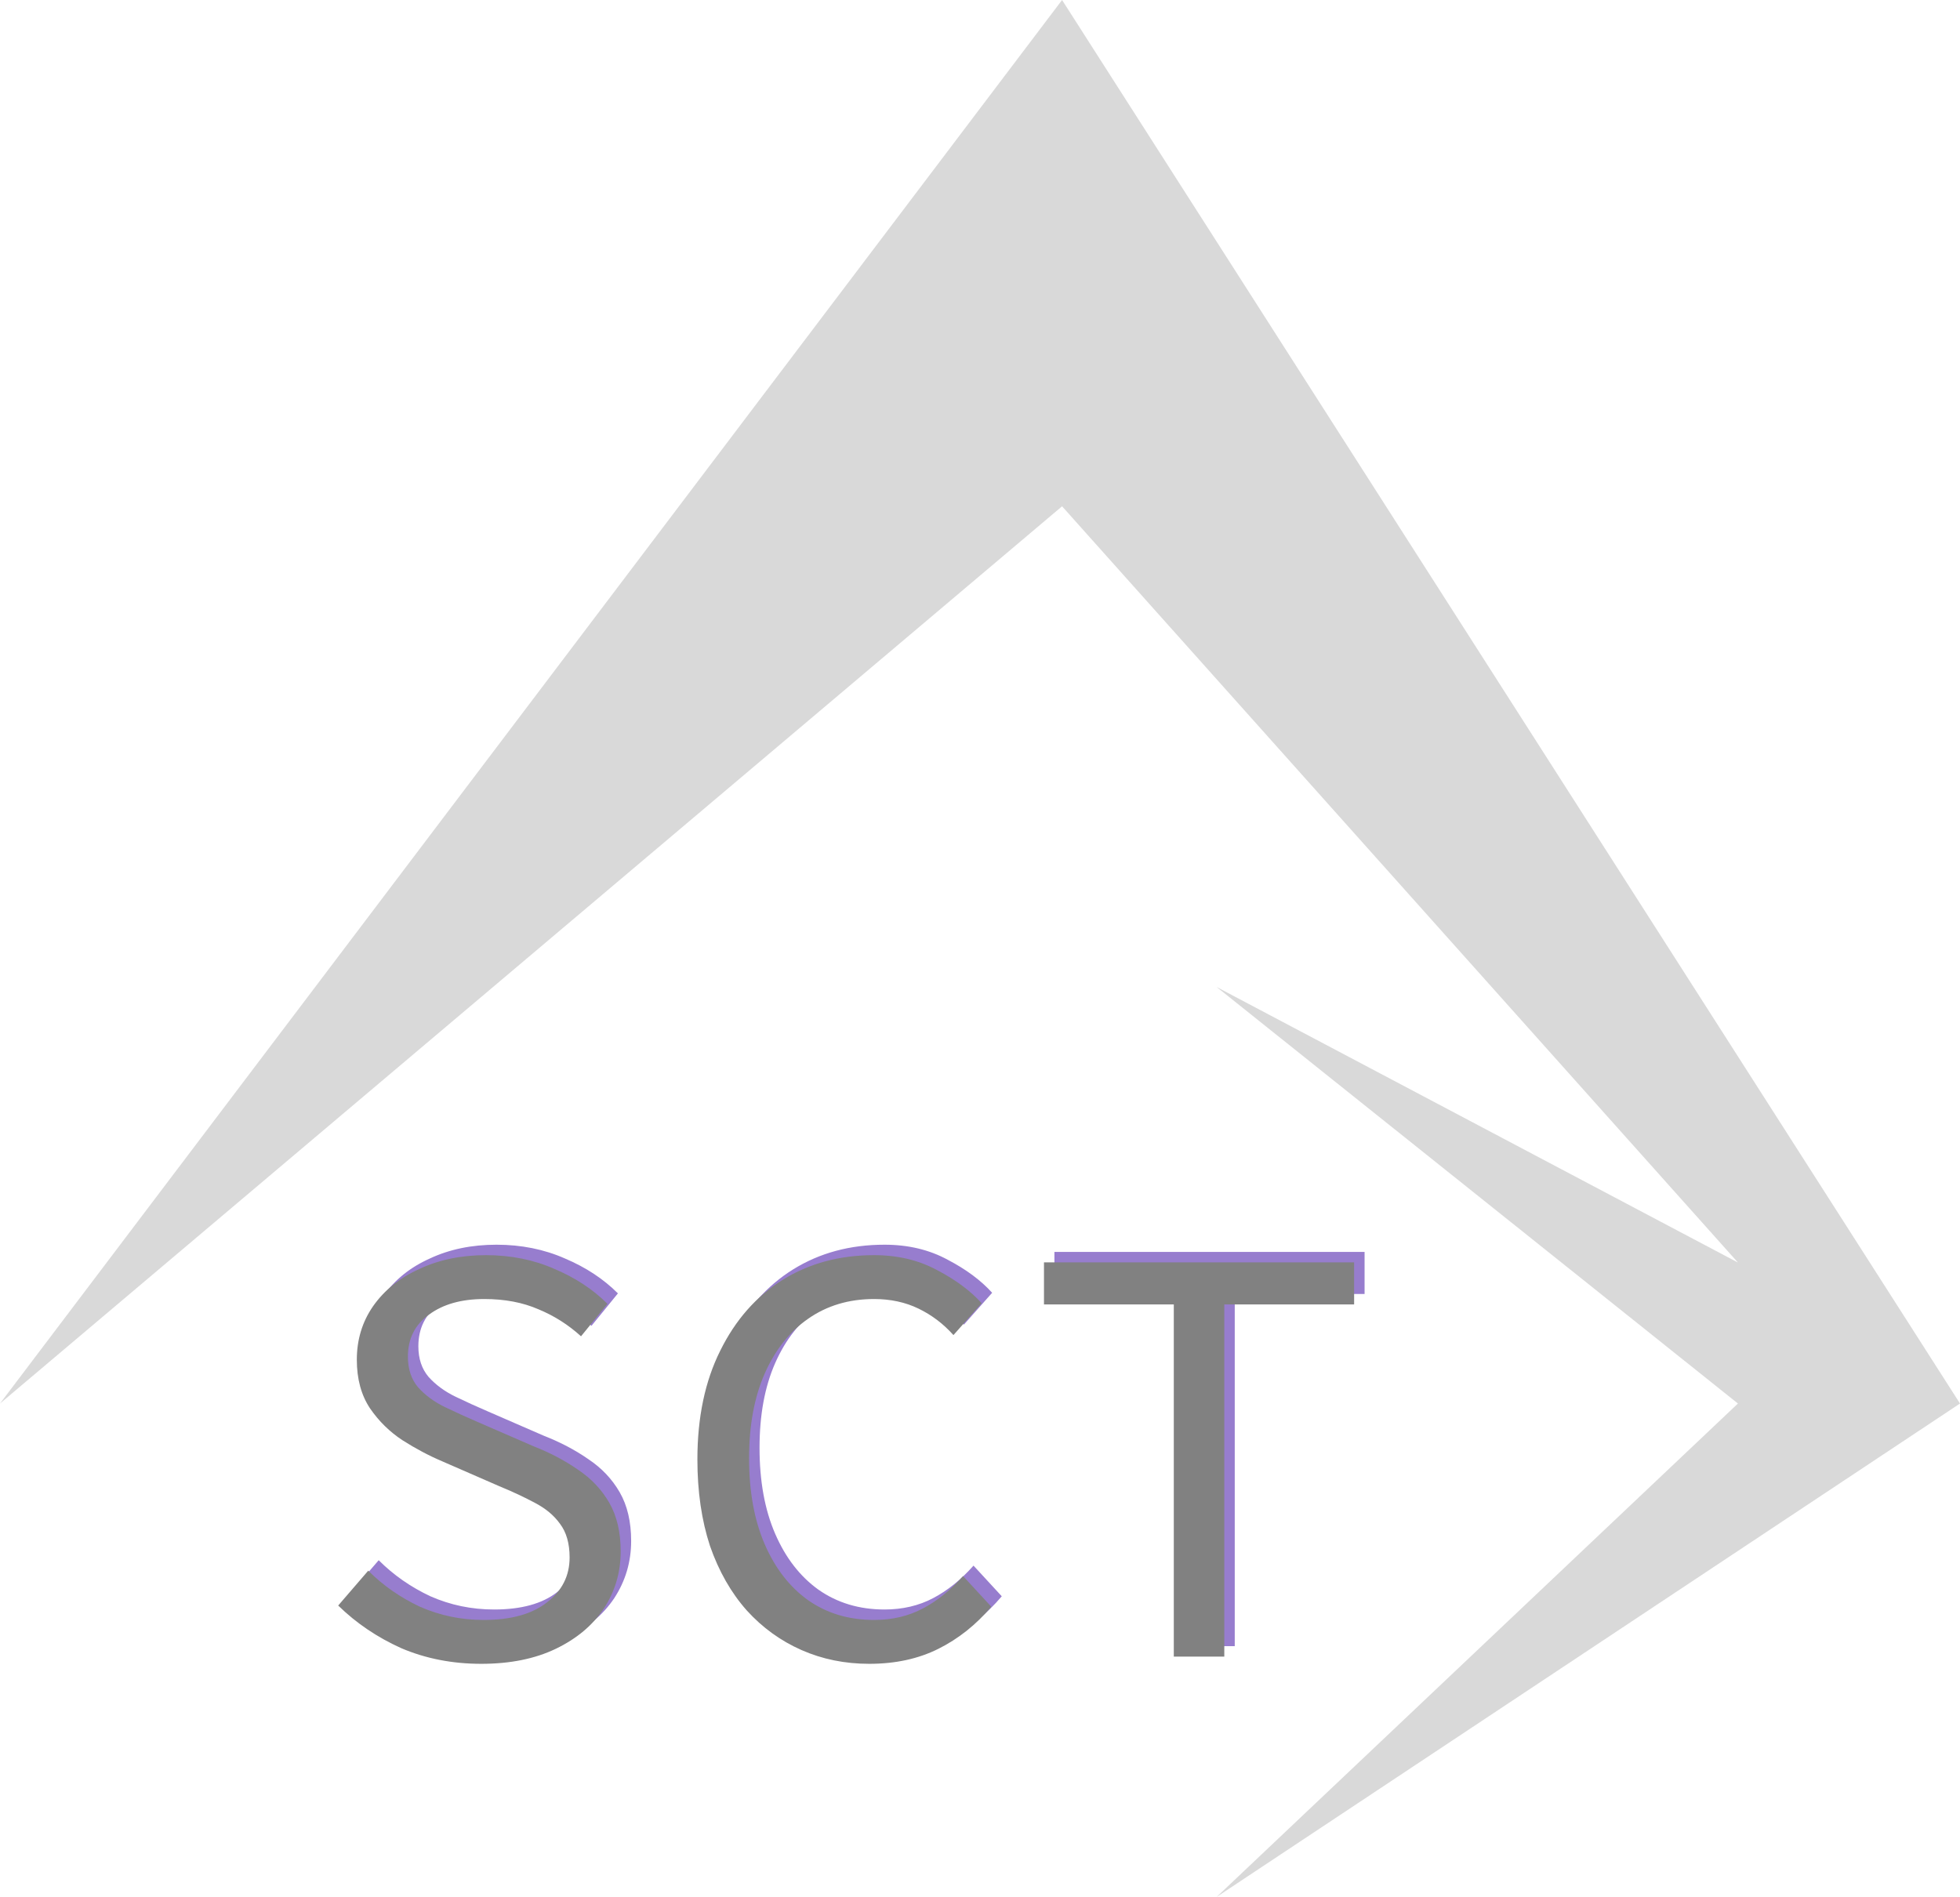<svg width="375" height="363" viewBox="0 0 375 363" fill="none" xmlns="http://www.w3.org/2000/svg">
<g clip-path="url(#clip0_1_2)">
<path d="M203.202 0L0 268.571L203.202 96.882L332.512 241.591L232.759 188.858L332.512 268.571L232.759 363L375 268.571L203.202 0Z" fill="#D9D9D9"/>
<path d="M94.075 316.38C88.555 316.38 83.457 315.383 78.78 313.39C74.18 311.32 70.155 308.598 66.705 305.225L72.455 298.555C75.292 301.392 78.588 303.692 82.345 305.455C86.178 307.142 90.242 307.985 94.535 307.985C99.748 307.985 103.773 306.873 106.61 304.65C109.523 302.427 110.98 299.552 110.98 296.025C110.98 293.342 110.367 291.195 109.14 289.585C107.99 287.975 106.38 286.633 104.31 285.56C102.317 284.487 100.017 283.413 97.41 282.34L86.6 277.625C84.07 276.552 81.54 275.21 79.01 273.6C76.557 271.99 74.487 269.958 72.8 267.505C71.113 264.975 70.27 261.87 70.27 258.19C70.27 254.357 71.305 250.945 73.375 247.955C75.522 244.888 78.473 242.512 82.23 240.825C85.987 239.062 90.242 238.18 94.995 238.18C99.748 238.18 104.118 239.062 108.105 240.825C112.092 242.512 115.465 244.735 118.225 247.495L113.165 253.705C110.712 251.482 107.99 249.757 105 248.53C102.01 247.227 98.56 246.575 94.65 246.575C90.28 246.575 86.753 247.572 84.07 249.565C81.387 251.482 80.045 254.165 80.045 257.615C80.045 259.992 80.697 261.947 82 263.48C83.38 265.013 85.105 266.278 87.175 267.275C89.245 268.272 91.353 269.23 93.5 270.15L104.08 274.75C107.223 275.977 110.06 277.472 112.59 279.235C115.12 280.922 117.113 283.03 118.57 285.56C120.027 288.09 120.755 291.195 120.755 294.875C120.755 298.862 119.682 302.503 117.535 305.8C115.388 309.02 112.322 311.588 108.335 313.505C104.348 315.422 99.595 316.38 94.075 316.38ZM168.32 316.38C163.643 316.38 159.312 315.498 155.325 313.735C151.338 311.972 147.85 309.442 144.86 306.145C141.87 302.772 139.532 298.67 137.845 293.84C136.235 288.933 135.43 283.413 135.43 277.28C135.43 269.23 136.887 262.292 139.8 256.465C142.713 250.562 146.7 246.038 151.76 242.895C156.82 239.752 162.647 238.18 169.24 238.18C173.763 238.18 177.788 239.138 181.315 241.055C184.842 242.895 187.678 245.003 189.825 247.38L184.42 253.475C182.503 251.328 180.28 249.642 177.75 248.415C175.22 247.188 172.383 246.575 169.24 246.575C164.41 246.575 160.193 247.84 156.59 250.37C153.063 252.823 150.303 256.312 148.31 260.835C146.317 265.358 145.32 270.763 145.32 277.05C145.32 283.413 146.317 288.895 148.31 293.495C150.303 298.095 153.063 301.66 156.59 304.19C160.193 306.72 164.41 307.985 169.24 307.985C172.69 307.985 175.795 307.257 178.555 305.8C181.315 304.343 183.883 302.273 186.26 299.59L191.665 305.455C188.752 308.905 185.378 311.588 181.545 313.505C177.712 315.422 173.303 316.38 168.32 316.38ZM226.58 315V247.61H201.74V239.56H261.08V247.61H236.24V315H226.58Z" fill="#977DCE"/>
<path d="M92.075 318.38C86.555 318.38 81.457 317.383 76.78 315.39C72.18 313.32 68.155 310.598 64.705 307.225L70.455 300.555C73.292 303.392 76.588 305.692 80.345 307.455C84.178 309.142 88.242 309.985 92.535 309.985C97.748 309.985 101.773 308.873 104.61 306.65C107.523 304.427 108.98 301.552 108.98 298.025C108.98 295.342 108.367 293.195 107.14 291.585C105.99 289.975 104.38 288.633 102.31 287.56C100.317 286.487 98.017 285.413 95.41 284.34L84.6 279.625C82.07 278.552 79.54 277.21 77.01 275.6C74.557 273.99 72.487 271.958 70.8 269.505C69.113 266.975 68.27 263.87 68.27 260.19C68.27 256.357 69.305 252.945 71.375 249.955C73.522 246.888 76.473 244.512 80.23 242.825C83.987 241.062 88.242 240.18 92.995 240.18C97.748 240.18 102.118 241.062 106.105 242.825C110.092 244.512 113.465 246.735 116.225 249.495L111.165 255.705C108.712 253.482 105.99 251.757 103 250.53C100.01 249.227 96.56 248.575 92.65 248.575C88.28 248.575 84.753 249.572 82.07 251.565C79.387 253.482 78.045 256.165 78.045 259.615C78.045 261.992 78.697 263.947 80 265.48C81.38 267.013 83.105 268.278 85.175 269.275C87.245 270.272 89.353 271.23 91.5 272.15L102.08 276.75C105.223 277.977 108.06 279.472 110.59 281.235C113.12 282.922 115.113 285.03 116.57 287.56C118.027 290.09 118.755 293.195 118.755 296.875C118.755 300.862 117.682 304.503 115.535 307.8C113.388 311.02 110.322 313.588 106.335 315.505C102.348 317.422 97.595 318.38 92.075 318.38ZM166.32 318.38C161.643 318.38 157.312 317.498 153.325 315.735C149.338 313.972 145.85 311.442 142.86 308.145C139.87 304.772 137.532 300.67 135.845 295.84C134.235 290.933 133.43 285.413 133.43 279.28C133.43 271.23 134.887 264.292 137.8 258.465C140.713 252.562 144.7 248.038 149.76 244.895C154.82 241.752 160.647 240.18 167.24 240.18C171.763 240.18 175.788 241.138 179.315 243.055C182.842 244.895 185.678 247.003 187.825 249.38L182.42 255.475C180.503 253.328 178.28 251.642 175.75 250.415C173.22 249.188 170.383 248.575 167.24 248.575C162.41 248.575 158.193 249.84 154.59 252.37C151.063 254.823 148.303 258.312 146.31 262.835C144.317 267.358 143.32 272.763 143.32 279.05C143.32 285.413 144.317 290.895 146.31 295.495C148.303 300.095 151.063 303.66 154.59 306.19C158.193 308.72 162.41 309.985 167.24 309.985C170.69 309.985 173.795 309.257 176.555 307.8C179.315 306.343 181.883 304.273 184.26 301.59L189.665 307.455C186.752 310.905 183.378 313.588 179.545 315.505C175.712 317.422 171.303 318.38 166.32 318.38ZM224.58 317V249.61H199.74V241.56H259.08V249.61H234.24V317H224.58Z" fill="#818181"/>
</g>
<defs>
<clipPath id="clip0_1_2">
<rect width="375" height="363" fill="white"/>
</clipPath>
</defs>
</svg>

